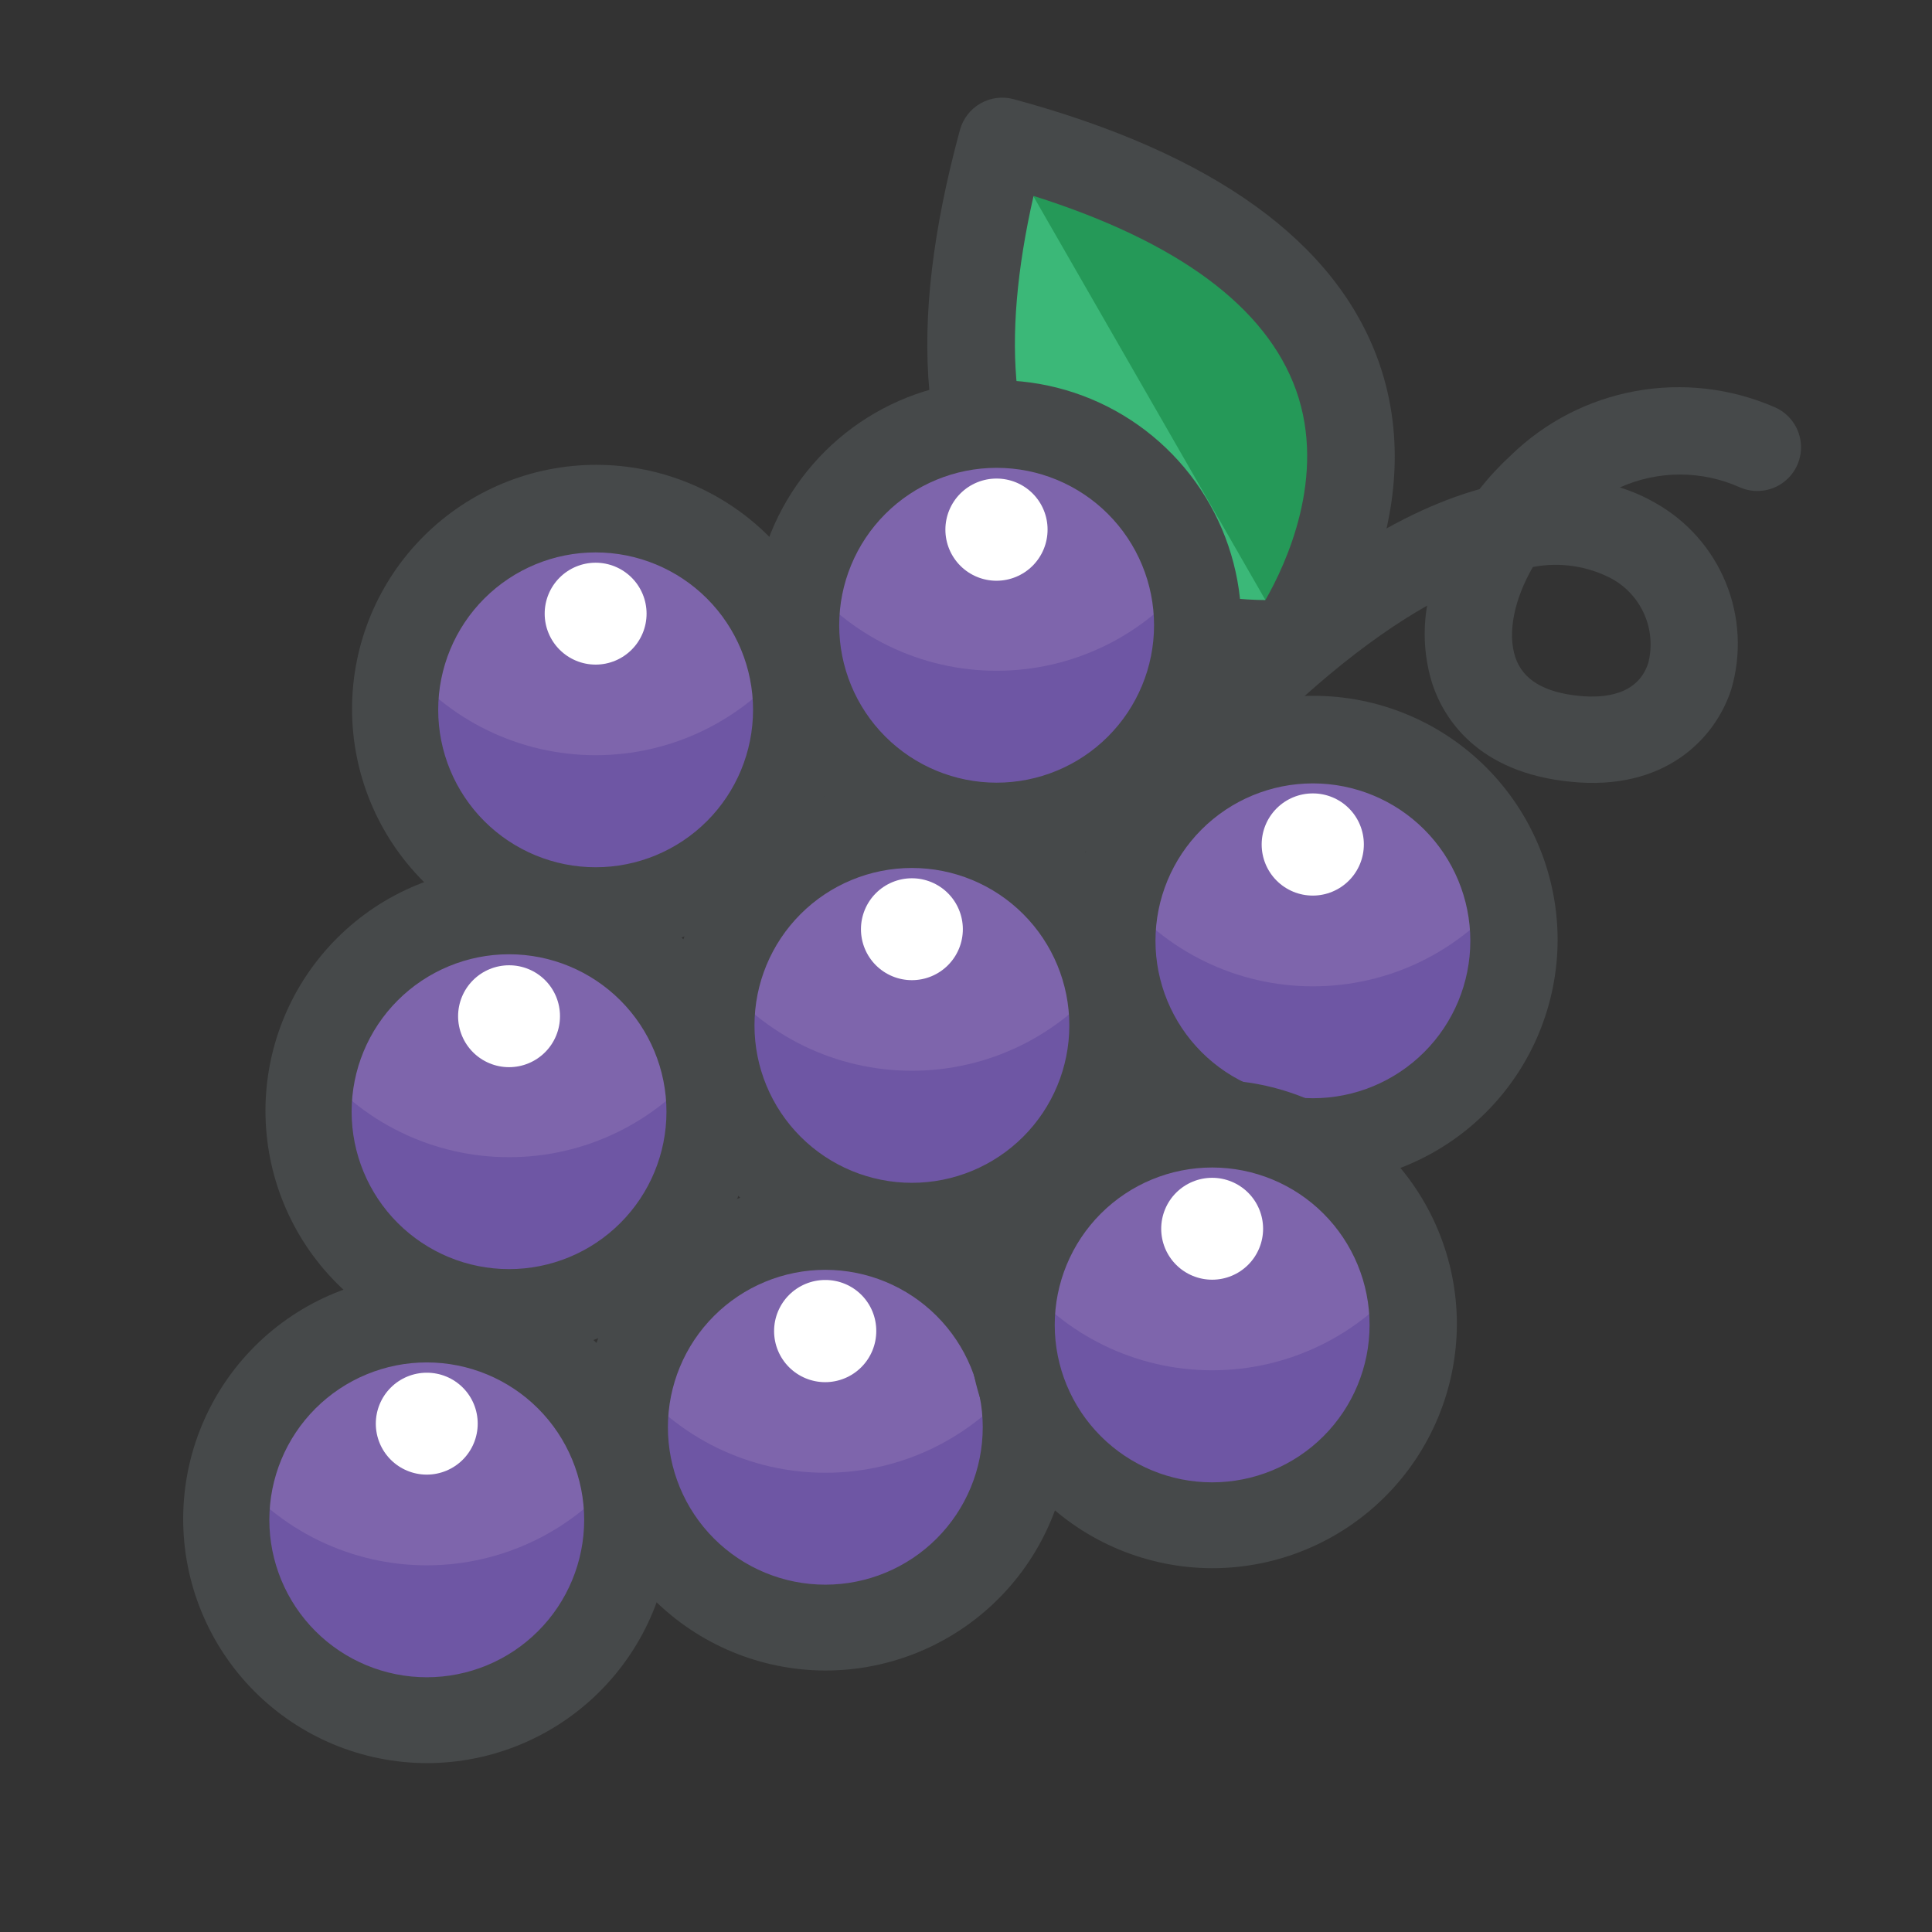 <svg id="Layer_1" data-name="Layer 1" xmlns="http://www.w3.org/2000/svg" xmlns:xlink="http://www.w3.org/1999/xlink" viewBox="0 0 135 135"><rect x="0" y="0" width="135" height="135" fill="#333333" stroke="none"/><defs><style>.cls-1,.cls-2,.cls-3{fill:none;}.cls-1{clip-rule:evenodd;}.cls-2{fill-rule:evenodd;}.cls-4{clip-path:url(#clip-path);}.cls-5{clip-path:url(#clip-path-2);}.cls-6{clip-path:url(#clip-path-3);}.cls-7{clip-path:url(#clip-path-4);}.cls-8{clip-path:url(#clip-path-6);}.cls-9{clip-path:url(#clip-path-7);}.cls-10{clip-path:url(#clip-path-8);}.cls-11{clip-path:url(#clip-path-10);}.cls-12{clip-path:url(#clip-path-11);}.cls-13{clip-path:url(#clip-path-12);}.cls-14{clip-path:url(#clip-path-13);}.cls-15{clip-path:url(#clip-path-15);}.cls-16{clip-path:url(#clip-path-16);}.cls-17{clip-path:url(#clip-path-17);}.cls-18{clip-path:url(#clip-path-18);}.cls-19{clip-path:url(#clip-path-19);}.cls-20{clip-path:url(#clip-path-20);}.cls-21{clip-path:url(#clip-path-21);}.cls-22{clip-path:url(#clip-path-22);}.cls-23{clip-path:url(#clip-path-23);}.cls-24{clip-path:url(#clip-path-24);}.cls-25{clip-path:url(#clip-path-25);}.cls-26{clip-path:url(#clip-path-26);}.cls-27{clip-path:url(#clip-path-27);}.cls-28{clip-path:url(#clip-path-28);}.cls-29{clip-path:url(#clip-path-29);}.cls-30{clip-path:url(#clip-path-30);}.cls-31{clip-path:url(#clip-path-31);}.cls-32{clip-path:url(#clip-path-32);}.cls-33{clip-path:url(#clip-path-33);}.cls-34{clip-path:url(#clip-path-34);}.cls-35{clip-path:url(#clip-path-35);}.cls-36{clip-path:url(#clip-path-36);}.cls-37{clip-path:url(#clip-path-37);}.cls-38{clip-path:url(#clip-path-38);}.cls-39{clip-path:url(#clip-path-39);}.cls-40{clip-path:url(#clip-path-40);}.cls-41{clip-path:url(#clip-path-41);}.cls-42{clip-path:url(#clip-path-42);}.cls-43{clip-path:url(#clip-path-43);}.cls-44{clip-path:url(#clip-path-44);}.cls-45{clip-path:url(#clip-path-45);}.cls-46{clip-path:url(#clip-path-46);}.cls-47{clip-path:url(#clip-path-47);}.cls-48{clip-path:url(#clip-path-48);}.cls-49{clip-path:url(#clip-path-49);}.cls-50{clip-path:url(#clip-path-50);}.cls-51{clip-path:url(#clip-path-51);}.cls-52{clip-path:url(#clip-path-52);}.cls-53{clip-path:url(#clip-path-53);}.cls-54{clip-path:url(#clip-path-54);}.cls-55{clip-path:url(#clip-path-55);}.cls-56{clip-path:url(#clip-path-56);}.cls-57{clip-path:url(#clip-path-57);}.cls-58{clip-path:url(#clip-path-58);}.cls-59{clip-path:url(#clip-path-59);}.cls-60{clip-path:url(#clip-path-60);}.cls-61{clip-path:url(#clip-path-61);}.cls-62{clip-path:url(#clip-path-62);}.cls-63{clip-path:url(#clip-path-63);}.cls-64{clip-path:url(#clip-path-64);}.cls-65{clip-path:url(#clip-path-65);}.cls-66{clip-path:url(#clip-path-66);}.cls-67{clip-path:url(#clip-path-67);}.cls-68{clip-path:url(#clip-path-68);}.cls-69{clip-path:url(#clip-path-69);}.cls-70{clip-path:url(#clip-path-70);}.cls-71{clip-path:url(#clip-path-71);}.cls-72{clip-path:url(#clip-path-72);}.cls-73{clip-path:url(#clip-path-73);}.cls-74{clip-path:url(#clip-path-74);}.cls-75{clip-path:url(#clip-path-75);}.cls-76{clip-path:url(#clip-path-76);}.cls-77{clip-path:url(#clip-path-77);}.cls-78{clip-path:url(#clip-path-78);}.cls-79{clip-path:url(#clip-path-79);}.cls-80{clip-path:url(#clip-path-80);}.cls-81{clip-path:url(#clip-path-81);}.cls-82{clip-path:url(#clip-path-82);}.cls-83{clip-path:url(#clip-path-83);}.cls-84{clip-path:url(#clip-path-84);}.cls-85{clip-path:url(#clip-path-85);}.cls-86{clip-path:url(#clip-path-86);}.cls-87{clip-path:url(#clip-path-87);}.cls-88{clip-path:url(#clip-path-88);}.cls-89{clip-path:url(#clip-path-89);}.cls-90{clip-path:url(#clip-path-90);}.cls-91{clip-path:url(#clip-path-91);}.cls-92{clip-path:url(#clip-path-92);}.cls-93{clip-path:url(#clip-path-93);}.cls-94{clip-path:url(#clip-path-94);}.cls-95{clip-path:url(#clip-path-95);}.cls-96{clip-path:url(#clip-path-96);}.cls-97{clip-path:url(#clip-path-97);}.cls-98{clip-path:url(#clip-path-98);}.cls-99{clip-path:url(#clip-path-99);}.cls-100{clip-path:url(#clip-path-100);}.cls-101{clip-path:url(#clip-path-101);}.cls-102{clip-path:url(#clip-path-102);}.cls-103{clip-path:url(#clip-path-103);}.cls-104{clip-path:url(#clip-path-104);}.cls-105{clip-path:url(#clip-path-105);}.cls-106{clip-path:url(#clip-path-106);}.cls-107{clip-path:url(#clip-path-107);}.cls-108{clip-path:url(#clip-path-108);}.cls-109{clip-path:url(#clip-path-109);}.cls-110{clip-path:url(#clip-path-110);}.cls-111{clip-path:url(#clip-path-111);}.cls-112{clip-path:url(#clip-path-112);}.cls-113{clip-path:url(#clip-path-113);}.cls-114{clip-path:url(#clip-path-114);}.cls-115{clip-path:url(#clip-path-115);}.cls-116{clip-path:url(#clip-path-117);}.cls-117{clip-path:url(#clip-path-118);}.cls-118{clip-path:url(#clip-path-119);}.cls-119{clip-path:url(#clip-path-120);}.cls-120{clip-path:url(#clip-path-121);}.cls-121{clip-path:url(#clip-path-122);}.cls-122{clip-path:url(#clip-path-123);}.cls-123{clip-path:url(#clip-path-124);}.cls-124{clip-path:url(#clip-path-125);}.cls-125{clip-path:url(#clip-path-126);}.cls-126{clip-path:url(#clip-path-127);}.cls-127{clip-path:url(#clip-path-128);}.cls-128{clip-path:url(#clip-path-129);}.cls-129{clip-path:url(#clip-path-130);}.cls-130{clip-path:url(#clip-path-131);}.cls-131{clip-path:url(#clip-path-132);}.cls-132{clip-path:url(#clip-path-133);}.cls-133{clip-path:url(#clip-path-134);}.cls-134{clip-path:url(#clip-path-135);}.cls-135{clip-path:url(#clip-path-136);}.cls-136{clip-path:url(#clip-path-138);}.cls-137{clip-path:url(#clip-path-139);}.cls-138{clip-path:url(#clip-path-140);}.cls-139{clip-path:url(#clip-path-141);}.cls-140{clip-path:url(#clip-path-142);}.cls-141{clip-path:url(#clip-path-143);}.cls-142{clip-path:url(#clip-path-144);}.cls-143{clip-path:url(#clip-path-145);}.cls-144{clip-path:url(#clip-path-146);}.cls-145{fill:#3bb878;}.cls-146{clip-path:url(#clip-path-147);}.cls-147{fill:#259958;}.cls-148{clip-path:url(#clip-path-149);}.cls-149{fill:#46494a;}.cls-150{clip-path:url(#clip-path-151);}.cls-151{fill:#6e56a4;}.cls-152{clip-path:url(#clip-path-155);}.cls-153{fill:#7e65ac;}.cls-154{clip-path:url(#clip-path-157);}.cls-155{fill:#fff;}.cls-156{clip-path:url(#clip-path-159);}.cls-157{clip-path:url(#clip-path-161);}.cls-158{clip-path:url(#clip-path-165);}.cls-159{clip-path:url(#clip-path-167);}.cls-160{clip-path:url(#clip-path-169);}.cls-161{clip-path:url(#clip-path-171);}.cls-162{clip-path:url(#clip-path-175);}.cls-163{clip-path:url(#clip-path-177);}.cls-164{clip-path:url(#clip-path-179);}.cls-165{clip-path:url(#clip-path-181);}.cls-166{clip-path:url(#clip-path-185);}.cls-167{clip-path:url(#clip-path-187);}.cls-168{clip-path:url(#clip-path-189);}.cls-169{clip-path:url(#clip-path-191);}.cls-170{clip-path:url(#clip-path-195);}.cls-171{clip-path:url(#clip-path-197);}.cls-172{clip-path:url(#clip-path-199);}.cls-173{clip-path:url(#clip-path-201);}.cls-174{clip-path:url(#clip-path-205);}.cls-175{clip-path:url(#clip-path-207);}.cls-176{clip-path:url(#clip-path-209);}.cls-177{clip-path:url(#clip-path-211);}.cls-178{clip-path:url(#clip-path-215);}.cls-179{clip-path:url(#clip-path-217);}.cls-180{clip-path:url(#clip-path-219);}.cls-181{clip-path:url(#clip-path-221);}.cls-182{clip-path:url(#clip-path-225);}.cls-183{clip-path:url(#clip-path-227);}.cls-184{clip-path:url(#clip-path-229);}.cls-185{clip-path:url(#clip-path-231);}</style><clipPath id="clip-path"><path class="cls-1" d="M662.81,422.33a40.39,40.39,0,1,1-40.39-40.39,40.39,40.39,0,0,1,40.39,40.39"/></clipPath><clipPath id="clip-path-2"><path class="cls-1" d="M631.8,383.08a42.64,42.64,0,0,1-19.95,78.19,40.35,40.35,0,1,0,19.95-78.19"/></clipPath><clipPath id="clip-path-3"><path class="cls-1" d="M622.42,465.64a43.31,43.31,0,1,1,43.32-43.31,43.36,43.36,0,0,1-43.32,43.31m0-80.77a37.46,37.46,0,1,0,37.47,37.46,37.5,37.5,0,0,0-37.47-37.46"/></clipPath><clipPath id="clip-path-4"><path class="cls-1" d="M616.85,392.69c-2.13,7-8.78,8.42-15.81,6.28s-11.78-7-9.65-14S605,373.39,612,375.52s7,10.14,4.83,17.17"/></clipPath><clipPath id="clip-path-6"><path class="cls-1" d="M603.4,391.22c-5.62-1.7-9.72-5.16-10.08-10.06a13.15,13.15,0,0,0-1.93,3.81c-2.13,7,2.62,11.87,9.65,14s13.68.75,15.81-6.29a13.11,13.11,0,0,0,.51-4.24c-3,3.88-8.35,4.47-14,2.77"/></clipPath><clipPath id="clip-path-7"><path class="cls-1" d="M606.76,402.82a22.88,22.88,0,0,1-6.57-1,19,19,0,0,1-9.74-6.2,12.29,12.29,0,0,1-1.86-11.46c2.69-8.85,16-13.91,24.28-11.4,7.51,2.28,10,10.07,6.78,20.82a12.28,12.28,0,0,1-7.92,8.5,15.32,15.32,0,0,1-5,.78m1.43-24.9c-5.48,0-12.61,3.32-14,7.9a6.52,6.52,0,0,0,.91,6.21,15.89,15.89,0,0,0,14.74,4.47,6.49,6.49,0,0,0,4.21-4.66c1.31-4.32,2.68-11.83-2.87-13.51a10.1,10.1,0,0,0-3-.41"/></clipPath><clipPath id="clip-path-8"><path class="cls-1" d="M628,392.69c2.13,7,8.78,8.42,15.81,6.28s11.78-7,9.65-14-13.61-11.58-20.64-9.45-7,10.14-4.82,17.17"/></clipPath><clipPath id="clip-path-10"><path class="cls-1" d="M641.45,391.22c5.62-1.7,9.71-5.16,10.08-10.06a13.15,13.15,0,0,1,1.93,3.81c2.13,7-2.62,11.87-9.65,14s-13.68.75-15.81-6.29a13.11,13.11,0,0,1-.51-4.24c3,3.88,8.35,4.47,14,2.77"/></clipPath><clipPath id="clip-path-11"><path class="cls-1" d="M638.09,402.82a15.32,15.32,0,0,1-5-.78,12.28,12.28,0,0,1-7.92-8.5c-3.27-10.75-.73-18.54,6.77-20.82,8.33-2.52,21.6,2.55,24.29,11.4a12.29,12.29,0,0,1-1.86,11.46,19,19,0,0,1-9.75,6.2,22.76,22.76,0,0,1-6.56,1m-1.43-24.89a10.11,10.11,0,0,0-3,.4c-5.55,1.68-4.18,9.19-2.87,13.51A6.49,6.49,0,0,0,635,396.5,15.86,15.86,0,0,0,649.74,392a6.5,6.5,0,0,0,.92-6.21c-1.39-4.58-8.52-7.89-14-7.89"/></clipPath><clipPath id="clip-path-12"><path class="cls-1" d="M624.5,389.79a2.92,2.92,0,0,1-2.78-2c-3-9.13-1.22-19.06.84-25.78a2.93,2.93,0,0,1,5.6,1.72c-1.82,5.9-3.44,14.54-.89,22.21a2.91,2.91,0,0,1-1.85,3.7,3,3,0,0,1-.92.15"/></clipPath><clipPath id="clip-path-13"><path class="cls-1" d="M637.64,391.31c0,8.41-6.81,12.13-15.21,12.13s-15.22-3.72-15.22-12.13a15.22,15.22,0,0,1,30.43,0"/></clipPath><clipPath id="clip-path-15"><path class="cls-1" d="M622.42,394.17c-6.71,0-12.34-2.43-14.36-7.66a15,15,0,0,0-.85,4.81c0,8.4,6.81,12.12,15.21,12.12s15.22-3.72,15.22-12.12a15,15,0,0,0-.85-4.81c-2,5.23-7.65,7.66-14.37,7.66"/></clipPath><clipPath id="clip-path-16"><path class="cls-1" d="M622.42,406.37c-11.18,0-18.14-5.77-18.14-15.06a18.15,18.15,0,0,1,36.29,0c0,9.29-7,15.06-18.15,15.06m0-27.34a12.3,12.3,0,0,0-12.28,12.28c0,8.3,8.59,9.2,12.28,9.2s12.29-.9,12.29-9.2A12.3,12.3,0,0,0,622.42,379"/></clipPath><clipPath id="clip-path-17"><path class="cls-1" d="M585.27,470.29a35.64,35.64,0,0,0,35.64-35.63H549.64a35.63,35.63,0,0,0,35.63,35.63"/></clipPath><clipPath id="clip-path-18"><path class="cls-1" d="M612.13,434.66A35.62,35.62,0,0,1,580.88,470a35.43,35.43,0,0,0,40-35.33Z"/></clipPath><clipPath id="clip-path-19"><path class="cls-1" d="M586.42,434.66s13.77-22-1.51-22c-29.08-7.75-29,22-29,22"/></clipPath><clipPath id="clip-path-20"><path class="cls-1" d="M555.87,437.58a2.92,2.92,0,0,1-2.93-2.92c0-.59.09-14.62,9.62-22,5.69-4.38,13.34-5.37,22.74-2.93,5.14.11,7.51,2.44,8.59,4.4,3.94,7.11-3.46,19.6-5,22a2.92,2.92,0,1,1-5-3.1c2.94-4.71,6.51-13.07,4.83-16.1-.51-.92-1.81-1.38-3.86-1.38a3.08,3.08,0,0,1-.75-.1c-7.72-2.06-13.78-1.44-18,1.82-7.26,5.59-7.34,17.19-7.34,17.3a2.92,2.92,0,0,1-2.92,2.93Z"/></clipPath><clipPath id="clip-path-21"><path class="cls-1" d="M583.39,434.66s-13.76-22,1.52-22c29.07-7.75,29,22,29,22"/></clipPath><clipPath id="clip-path-22"><path class="cls-1" d="M583.4,437.58a2.92,2.92,0,0,1-2.49-1.37c-1.52-2.43-8.92-14.92-5-22,1.09-2,3.46-4.29,8.59-4.4,9.4-2.43,17.06-1.45,22.75,2.93,9.52,7.33,9.62,21.36,9.62,22a2.93,2.93,0,0,1-2.93,2.92h0a2.93,2.93,0,0,1-2.93-2.93c0-.11-.12-11.76-7.36-17.31-4.24-3.26-10.3-3.86-18-1.81a3.22,3.22,0,0,1-.75.1c-2.06,0-3.36.46-3.86,1.38-1.69,3,1.88,11.4,4.82,16.09a2.92,2.92,0,0,1-2.47,4.48"/></clipPath><clipPath id="clip-path-23"><path class="cls-1" d="M599.33,434.66s0-24.66-15.27-24.66-15.28,24.66-15.28,24.66"/></clipPath><clipPath id="clip-path-24"><path class="cls-1" d="M599.33,437.58a2.92,2.92,0,0,1-2.92-2.92c0-.22-.18-21.73-12.35-21.73s-12.36,21.51-12.36,21.73a2.92,2.92,0,0,1-2.92,2.92h0a2.93,2.93,0,0,1-2.93-2.92c0-1.13.21-27.59,18.21-27.59s18.2,26.46,18.2,27.59a2.92,2.92,0,0,1-2.92,2.92Z"/></clipPath><clipPath id="clip-path-25"><path class="cls-1" d="M585.27,473.22a38.6,38.6,0,0,1-38.55-38.56,2.93,2.93,0,0,1,2.93-2.93H620.9a2.93,2.93,0,0,1,2.93,2.93A38.6,38.6,0,0,1,585.27,473.22ZM552.7,437.58a32.71,32.71,0,0,0,65.15,0Z"/></clipPath><clipPath id="clip-path-26"><path class="cls-1" d="M569.08,459.87a2.21,2.21,0,0,1-1.22-.37,23.26,23.26,0,0,1-7.92-9.75,2.2,2.2,0,0,1,4.09-1.62,18.93,18.93,0,0,0,6.28,7.72,2.2,2.2,0,0,1-1.23,4"/></clipPath><clipPath id="clip-path-27"><path class="cls-1" d="M560.59,439.8a2.87,2.87,0,1,1-4,.34,2.87,2.87,0,0,1,4-.34"/></clipPath><clipPath id="clip-path-28"><path class="cls-1" d="M372.1,450.38s-1.83,2.81,9.71,4.59,42.12,30,91.11-30c13.69-16.76,8.26-30.38,10.11-40.71s7.1-16.13,1.56-18.58-9.08-1.9-9.83.48,1.61,18.18-8.24,20.75c-13.64,3.57-30.81,38.72-72.67,52.75,0,0-9,3.64-15.53,4.08s-7.14,4.65-6.22,6.59"/></clipPath><clipPath id="clip-path-29"><path class="cls-1" d="M484.59,365.73a16.65,16.65,0,0,0-5.75-1.56c-.42,3.22-2.84,7.87-4,14.23-1.85,10.39,3.6,24.07-10.16,40.92-49.23,60.3-80,31.9-91.57,30.11l-1.32-.23a4.15,4.15,0,0,0,.29,1.19s-1.83,2.8,9.71,4.58,42.12,30,91.11-30c13.69-16.76,8.26-30.38,10.11-40.71s7.1-16.13,1.56-18.58"/></clipPath><clipPath id="clip-path-30"><path class="cls-1" d="M412.52,466.14c-10.6,0-18.93-3.46-24.76-5.88a33.87,33.87,0,0,0-6.41-2.27c-7.14-1.11-10.85-2.78-12-5.43a4.12,4.12,0,0,1-.37-1.94,7.24,7.24,0,0,1,.76-5.51c1-1.8,3.36-4,8.39-4.36,5.94-.4,14.52-3.83,14.61-3.87,25.61-8.59,41.82-25.28,53.65-37.47,7.51-7.74,13.44-13.85,19.38-15.4,5.11-1.33,5.65-8.34,5.76-14.8a14.82,14.82,0,0,1,.34-3.92,5.73,5.73,0,0,1,3.17-3.53c2.62-1.19,6.36-.78,10.8,1.18,6.22,2.74,4.21,8.63,2.59,13.36a57.14,57.14,0,0,0-2.39,8.55,48.36,48.36,0,0,0-.37,8.64c.12,9.1.27,20.43-10.38,33.46-25.54,31.29-46.74,39.19-62.75,39.19m-37.41-16.08c.73.4,2.63,1.2,7.17,1.9a36.64,36.64,0,0,1,7.82,2.66c14.28,5.93,40.85,17,80.46-31.53,9.24-11.31,9.11-21,9-29.52a51.36,51.36,0,0,1,.47-9.79,61.44,61.44,0,0,1,2.62-9.46c.65-1.91,1.64-4.8,1.32-5.42a1.54,1.54,0,0,0-.61-.38c-3.34-1.47-5.13-1.4-5.69-1.25,0,.47-.06,1.33-.07,2.05-.1,5.83-.31,18-10.31,20.59-4.3,1.13-9.71,6.69-16.55,13.74-12.27,12.64-29.07,30-55.92,39-.22.09-9.38,3.76-16.3,4.22-1.8.12-3.1.62-3.54,1.35a1.08,1.08,0,0,0-.12.9,3.21,3.21,0,0,1,.25,1"/></clipPath><clipPath id="clip-path-31"><path class="cls-1" d="M400.68,447.8a2.29,2.29,0,0,1-.49-4.52c.17,0,17.87-4.13,31.33-17.44a2.29,2.29,0,0,1,3.21,3.26c-14.43,14.26-32.78,18.48-33.55,18.65a2.83,2.83,0,0,1-.5.05"/></clipPath><clipPath id="clip-path-32"><path class="cls-1" d="M440.8,419.76a2.77,2.77,0,1,1-3.9.32,2.77,2.77,0,0,1,3.9-.32"/></clipPath><clipPath id="clip-path-33"><path class="cls-1" d="M301,416.82a51.57,51.57,0,0,1-103.13,0c0-28.48,23.08-43.5,51.56-43.5s51.57,15,51.57,43.5"/></clipPath><clipPath id="clip-path-34"><path class="cls-1" d="M266.23,375.27c15.11,6.59,25.27,19.51,25.27,38.38a51.43,51.43,0,0,1-63.05,50.23A51.51,51.51,0,0,0,301,416.82c0-22.6-14.56-36.69-34.79-41.55"/></clipPath><clipPath id="clip-path-35"><path class="cls-1" d="M249.46,471.56a54.8,54.8,0,0,1-54.74-54.74c0-27.91,22-46.67,54.74-46.67s54.73,18.76,54.73,46.67a54.8,54.8,0,0,1-54.73,54.74m0-95.06c-22.33,0-48.4,10.56-48.4,40.32a48.4,48.4,0,0,0,96.79,0c0-29.76-26.07-40.32-48.39-40.32"/></clipPath><clipPath id="clip-path-36"><path class="cls-1" d="M249.46,407.63c-12.48,0-17.76-6.48-18-6.76a3.17,3.17,0,1,1,5-3.94c.12.15,3.78,4.36,13,4.36s12.87-4.21,13-4.39a3.17,3.17,0,0,1,4.94,4c-.22.28-5.49,6.76-18,6.76"/></clipPath><clipPath id="clip-path-37"><path class="cls-1" d="M249.45,407.63a3.16,3.16,0,0,1-3-2.24c-.31-1-7.35-24.68,11.57-42.59a3.17,3.17,0,0,1,4.36,4.61c-16,15.14-10.13,35.27-9.87,36.12a3.19,3.19,0,0,1-2.11,4,3.33,3.33,0,0,1-.93.14"/></clipPath><clipPath id="clip-path-38"><path class="cls-1" d="M213.08,369.92c35-11,33.31,17.32,33.31,17.32s-22.27,17.63-33.31-17.32"/></clipPath><clipPath id="clip-path-39"><path class="cls-1" d="M213.08,369.92l33.31,17.32s-22.27,17.63-33.31-17.32"/></clipPath><clipPath id="clip-path-40"><path class="cls-1" d="M233.78,394.86a18.81,18.81,0,0,1-5.48-.81c-8-2.46-14.17-10.26-18.24-23.18a3.11,3.11,0,0,1,.21-2.41,3.22,3.22,0,0,1,1.85-1.57c12.92-4.07,22.83-3.52,29.45,1.63,8.59,6.69,8,18.41,8,18.91a3.14,3.14,0,0,1-1.2,2.3c-.32.25-6.59,5.13-14.57,5.13M217.15,372c3.31,8.95,7.68,14.31,13,15.94s10.72-1,13-2.39c-.16-2.73-1.06-8.62-5.55-12.09s-11.28-3.89-20.49-1.46"/></clipPath><clipPath id="clip-path-41"><path class="cls-1" d="M238,420.2a24.92,24.92,0,0,1-19.46-9.33,2.38,2.38,0,0,1,3.84-2.8,20.37,20.37,0,0,0,16.57,7.36,2.3,2.3,0,0,1,2.48,2.27,2.38,2.38,0,0,1-2.27,2.48c-.39,0-.78,0-1.16,0"/></clipPath><clipPath id="clip-path-42"><path class="cls-1" d="M218.2,399.3a3.11,3.11,0,1,1-4.38.37,3.11,3.11,0,0,1,4.38-.37"/></clipPath><clipPath id="clip-path-43"><path class="cls-1" d="M63.23,445a23.27,23.27,0,0,1-46.54,0c0-12.85,10.42-19.63,23.27-19.63S63.23,432.17,63.23,445"/></clipPath><clipPath id="clip-path-44"><path class="cls-1" d="M52.92,428.19a18,18,0,0,1,4.89,12.87,23.26,23.26,0,0,1-34.14,20.56A23.26,23.26,0,0,0,63.23,445a17.94,17.94,0,0,0-10.31-16.83"/></clipPath><clipPath id="clip-path-45"><path class="cls-1" d="M40,471.26A26.27,26.27,0,0,1,13.72,445c0-13.52,10.54-22.6,26.24-22.6S66.2,431.5,66.2,445A26.27,26.27,0,0,1,40,471.26m0-42.89c-9.36,0-20.3,4.36-20.3,16.65a20.3,20.3,0,1,0,40.59,0c0-12.29-10.93-16.65-20.29-16.65"/></clipPath><clipPath id="clip-path-46"><path class="cls-1" d="M40,442.42c-6.26,0-9-3.27-9.32-3.64a3,3,0,1,1,4.67-3.69s1.33,1.38,4.65,1.38,4.66-1.4,4.72-1.46a3,3,0,0,1,4.15-.3,2.93,2.93,0,0,1,.45,4.07c-.3.37-3.06,3.64-9.32,3.64"/></clipPath><clipPath id="clip-path-47"><path class="cls-1" d="M34.78,447.71A12.53,12.53,0,0,1,25.06,443a2.23,2.23,0,0,1,3.6-2.64,7.91,7.91,0,0,0,6.5,2.86,2.17,2.17,0,0,1,2.32,2.13,2.22,2.22,0,0,1-2.13,2.32l-.57,0"/></clipPath><clipPath id="clip-path-48"><path class="cls-1" d="M118.4,445a23.27,23.27,0,1,1-46.53,0c0-12.85,10.41-19.63,23.26-19.63S118.4,432.17,118.4,445"/></clipPath><clipPath id="clip-path-49"><path class="cls-1" d="M108.09,428.19a18,18,0,0,1,4.9,12.87,23.27,23.27,0,0,1-34.15,20.56A23.26,23.26,0,0,0,118.4,445a17.93,17.93,0,0,0-10.31-16.83"/></clipPath><clipPath id="clip-path-50"><path class="cls-1" d="M95.13,471.26A26.27,26.27,0,0,1,68.89,445c0-13.52,10.55-22.6,26.24-22.6s26.25,9.08,26.25,22.6a26.27,26.27,0,0,1-26.25,26.24m0-42.89c-9.36,0-20.29,4.36-20.29,16.65a20.3,20.3,0,1,0,40.59,0c0-12.29-10.93-16.65-20.3-16.65"/></clipPath><clipPath id="clip-path-51"><path class="cls-1" d="M95.13,442.42c-6.25,0-9-3.27-9.31-3.64a3,3,0,1,1,4.66-3.69s1.33,1.38,4.65,1.38,4.67-1.4,4.72-1.46a3,3,0,0,1,4.16-.3,2.93,2.93,0,0,1,.44,4.07c-.29.37-3.06,3.64-9.32,3.64"/></clipPath><clipPath id="clip-path-52"><path class="cls-1" d="M90,447.71A12.51,12.51,0,0,1,80.24,443a2.23,2.23,0,0,1,3.6-2.64,8,8,0,0,0,6.5,2.86,2.15,2.15,0,0,1,2.32,2.13,2.23,2.23,0,0,1-2.13,2.32l-.57,0"/></clipPath><clipPath id="clip-path-53"><path class="cls-1" d="M40,441.16h0a3,3,0,0,1-3-3c0-8.43,4.48-13.76,8.79-18.9,6.32-7.54,12.86-15.35,8.89-35.08A3,3,0,0,1,60.5,383c4.54,22.54-3.61,32.26-10.16,40.07-4.13,4.92-7.4,8.82-7.41,15.09a3,3,0,0,1-3,3"/></clipPath><clipPath id="clip-path-54"><path class="cls-1" d="M95.13,442.42a3,3,0,0,1-2.89-2.3c-.14-.62-15-61.89-46.48-56.89a3,3,0,1,1-.93-5.87C81.71,371.53,97.38,436,98,438.76a3,3,0,0,1-2.21,3.57,2.72,2.72,0,0,1-.69.09"/></clipPath><clipPath id="clip-path-55"><path class="cls-1" d="M98,371c-32.79-20.12-38.31,9.18-38.31,9.18S77.88,403.76,98,371"/></clipPath><clipPath id="clip-path-56"><path class="cls-1" d="M98,371l-38.31,9.18S77.88,403.76,98,371"/></clipPath><clipPath id="clip-path-57"><path class="cls-1" d="M75.35,391.35c-10.66,0-17.72-9-18-9.39a3,3,0,0,1-.57-2.37c.1-.5,2.45-12.41,12.72-16.95,8-3.53,18.06-1.57,30.07,5.8a3,3,0,0,1,1,4.09c-7.37,12-15.5,18.33-24.18,18.79-.33,0-.67,0-1,0M63,379.36c2,2,6.95,6.42,13.12,6,6-.34,12-4.84,17.74-13.41-9-5-16.37-6.33-21.89-3.91-5.7,2.5-8.14,8.59-9,11.3"/></clipPath><clipPath id="clip-path-58"><path class="cls-1" d="M633,231.06l0,0s-8.72-12.47-9.19-24.54-9.39-19.22-19.61-19.22-19.14,7.15-19.62,19.22S575.44,231,575.44,231l0,0C569,239,565,249,565,258.72c0,20.48,17.58,37.08,39.27,37.08s39.26-16.6,39.26-37.08c0-9.73-4-19.77-10.49-27.66"/></clipPath><clipPath id="clip-path-59"><path class="cls-1" d="M635.8,234.87a43.92,43.92,0,0,1,1.31,10.26c0,23.26-20,42.11-44.6,42.11a46.84,46.84,0,0,1-16.84-3.13,40.24,40.24,0,0,0,28.57,11.69c21.68,0,39.27-16.6,39.27-37.08a43.57,43.57,0,0,0-7.71-23.85"/></clipPath><clipPath id="clip-path-60"><path class="cls-1" d="M604.24,299.06c-23.45,0-42.52-18.09-42.52-40.34,0-10.08,4-20.75,10.93-29.35a1.32,1.32,0,0,1,.12-.2c.08-.12,8.18-11.86,8.6-22.8.51-13,10.13-22.36,22.87-22.36s22.35,9.4,22.86,22.36c.43,11,8.52,22.68,8.6,22.8s.09.12.13.19c6.95,8.61,10.93,19.28,10.93,29.36,0,22.25-19.08,40.34-42.52,40.34m-25.85-66.57a3.39,3.39,0,0,1-.41.65c-6.2,7.52-9.76,16.84-9.76,25.58,0,18.64,16.16,33.81,36,33.81s36-15.17,36-33.81c0-8.73-3.55-18.05-9.75-25.58a3,3,0,0,1-.42-.65c-1.6-2.4-9-14.12-9.48-25.86-.43-11-8.79-16.09-16.36-16.09s-15.93,5-16.36,16.09c-.47,11.74-7.89,23.46-9.49,25.86"/></clipPath><clipPath id="clip-path-61"><path class="cls-1" d="M582.85,239.94a2.39,2.39,0,0,1-1.18-.31,2.46,2.46,0,0,1-1-3.33,48.65,48.65,0,0,1,3.64-5.66,1,1,0,0,1,.11-.2,59.84,59.84,0,0,0,7-17.24,2.44,2.44,0,1,1,4.78,1,63.62,63.62,0,0,1-7.46,18.51,2.43,2.43,0,0,1-.31.54,45.52,45.52,0,0,0-3.5,5.42,2.45,2.45,0,0,1-2.14,1.27"/></clipPath><clipPath id="clip-path-62"><path class="cls-1" d="M598,202.75a3.2,3.2,0,1,1-4.51,0,3.2,3.2,0,0,1,4.51,0"/></clipPath><clipPath id="clip-path-63"><path class="cls-1" d="M604.24,188.39a3.27,3.27,0,0,1-3.19-2.61c-.17-.82-4-20.24,4.82-34.26a3.24,3.24,0,0,1,4.49-1,3.28,3.28,0,0,1,1,4.51c-7.45,11.81-4,29.27-4,29.44a3.25,3.25,0,0,1-2.52,3.86,3.09,3.09,0,0,1-.66.07"/></clipPath><clipPath id="clip-path-64"><path class="cls-1" d="M647.9,168.73C612,146.62,606,178.81,606,178.81s19.91,25.95,41.92-10.08"/></clipPath><clipPath id="clip-path-65"><path class="cls-1" d="M647.9,168.73,606,178.81s19.91,25.95,41.92-10.08"/></clipPath><clipPath id="clip-path-66"><path class="cls-1" d="M623.12,191.12c-11.67,0-19.39-9.88-19.72-10.31a3.32,3.32,0,0,1-.62-2.6c.11-.56,2.68-13.64,13.92-18.64,8.69-3.87,19.76-1.72,32.9,6.37a3.29,3.29,0,0,1,1.08,4.5c-8.07,13.2-17,20.14-26.46,20.65l-1.1,0m-13.56-13.18c2.14,2.24,7.46,7,14.36,6.62,6.58-.37,13.11-5.32,19.41-14.73-9.89-5.53-17.94-7-24-4.29-6.27,2.79-8.9,9.44-9.78,12.4"/></clipPath><clipPath id="clip-path-67"><path class="cls-1" d="M475.59,241.6c0-26.67-21.62-40.73-48.28-40.73S379,214.93,379,241.6a48.14,48.14,0,0,0,2.5,15.26h0s15.47,48.87,45.79,33c30.33,15.84,45.8-33,45.8-33h0a48.14,48.14,0,0,0,2.5-15.26"/></clipPath><clipPath id="clip-path-68"><path class="cls-1" d="M475.59,241.6c0-16.78-8.57-28.56-21.55-35,7.83,6.81,12.64,16.52,12.64,29a48.23,48.23,0,0,1-2.5,15.26h0S452.14,289,428.46,287a30.08,30.08,0,0,1-3.43,3.93c.76-.32,1.51-.65,2.28-1.05,30.33,15.84,45.8-33,45.8-33h0a48.14,48.14,0,0,0,2.5-15.26"/></clipPath><clipPath id="clip-path-69"><path class="cls-1" d="M427.31,230.38c-11.84,0-16.89-6.2-17.1-6.47a3.33,3.33,0,0,1,5.22-4.13c.1.12,3.45,3.95,11.88,3.95s11.78-3.83,11.92-4a3.35,3.35,0,0,1,4.66-.44,3.31,3.31,0,0,1,.52,4.61c-.21.27-5.25,6.47-17.1,6.47"/></clipPath><clipPath id="clip-path-70"><path class="cls-1" d="M439.13,296.38a27.92,27.92,0,0,1-11.82-2.79c-7.3,3.4-14.43,3.7-21.23.89-18.36-7.58-27.36-35.44-27.73-36.62a2.14,2.14,0,0,1-.09-.34,51.41,51.41,0,0,1-2.54-15.92c0-26.35,20.73-44.06,51.59-44.06s51.6,17.71,51.6,44.06a51.7,51.7,0,0,1-2.54,15.92,2.14,2.14,0,0,1-.09.34c-.37,1.18-9.38,29-27.73,36.62a24.5,24.5,0,0,1-9.42,1.9m-11.82-9.82a3.34,3.34,0,0,1,1.54.38c6.1,3.19,11.71,3.64,17.16,1.39,14.56-6,22.78-29.08,23.82-32.14,0-.13.06-.26.1-.38a44.82,44.82,0,0,0,2.33-14.21c0-27.61-24.21-37.41-44.95-37.41s-44.94,9.8-44.94,37.41a45.09,45.09,0,0,0,2.32,14.21,2.36,2.36,0,0,1,.1.38c1,3.07,9.31,26.16,23.83,32.14,5.45,2.24,11.06,1.79,17.15-1.39a3.37,3.37,0,0,1,1.54-.38"/></clipPath><clipPath id="clip-path-71"><path class="cls-1" d="M427.31,230.37a3.31,3.31,0,0,1-3.17-2.34c-.29-.94-6.94-23.33,10.93-40.24a3.32,3.32,0,1,1,4.56,4.83c-14.81,14-9.38,32.67-9.14,33.46a3.33,3.33,0,0,1-2.2,4.15,3.74,3.74,0,0,1-1,.14"/></clipPath><clipPath id="clip-path-72"><path class="cls-1" d="M391.4,194.64c36.63-11.57,34.9,18.16,34.9,18.16S403,231.28,391.4,194.64"/></clipPath><clipPath id="clip-path-73"><path class="cls-1" d="M391.4,194.64l34.9,18.16S403,231.28,391.4,194.64"/></clipPath><clipPath id="clip-path-74"><path class="cls-1" d="M413.09,220.78a19.3,19.3,0,0,1-5.74-.85c-8.41-2.58-14.85-10.75-19.12-24.29a3.36,3.36,0,0,1,.22-2.53,3.3,3.3,0,0,1,1.95-1.64c13.54-4.27,23.92-3.7,30.86,1.7,9,7,8.39,19.3,8.36,19.82a3.31,3.31,0,0,1-1.26,2.41c-.33.26-6.91,5.38-15.27,5.38m-17.42-23.92c3.46,9.36,8,15,13.58,16.7s11.25-1,13.7-2.51c-.18-2.86-1.11-9-5.81-12.66s-11.82-4.07-21.47-1.53"/></clipPath><clipPath id="clip-path-75"><path class="cls-1" d="M416.57,242.07a23.59,23.59,0,0,1-18.43-8.86,2.49,2.49,0,0,1,4-2.93,18.57,18.57,0,0,0,15.28,6.78,2.42,2.42,0,0,1,2.6,2.38,2.49,2.49,0,0,1-2.38,2.6l-1.1,0"/></clipPath><clipPath id="clip-path-76"><path class="cls-1" d="M397.15,222a3.26,3.26,0,1,1-4.59.38,3.25,3.25,0,0,1,4.59-.38"/></clipPath><clipPath id="clip-path-77"><path class="cls-1" d="M279.8,273.17c12.52-12.43,17.94-28.94,15.9-43.82h0s-1.77-13.49.57-19.68c3.28-5.46,1.54-10.35-2-13.91s-8.51-5.29-14-2c-6.23,2.32-19.83.57-19.83.57h0c-15-2-31.62,3.36-44.14,15.79S198.31,239,200.34,253.91h0s1.76,13.49-.57,19.67c-3.29,5.46-1.54,10.36,2,13.91s8.51,5.29,14,2c6.23-2.32,19.82-.56,19.82-.56h0c15,2,31.63-3.36,44.15-15.78"/></clipPath><clipPath id="clip-path-78"><path class="cls-1" d="M295.71,229.35a87.09,87.09,0,0,1-.63-11.1c-.67-.71-1.2-2.27-1.55-4.88h0c2.41,17.56-4,37-18.77,51.72-13.92,13.82-35.84,20.87-53.13,19.64-1,1-2.64,2.55-4.69,4.45,6.6-1.78,18.72-.22,18.72-.22h0c15,2,31.63-3.36,44.15-15.79s17.94-28.93,15.9-43.81Z"/></clipPath><clipPath id="clip-path-79"><path class="cls-1" d="M210,294.53a14.8,14.8,0,0,1-10.48-4.72c-5.21-5.18-6.19-11.58-2.71-17.62,1.56-4.56.75-14.4.3-17.86a1.64,1.64,0,0,1,0-.22c-2.16-16.39,4.13-33.7,16.87-46.33s30.15-18.9,46.66-16.75l.24,0c3.49.45,13.41,1.25,18-.29,6.08-3.46,12.53-2.49,17.74,2.68s6.2,11.58,2.71,17.62c-1.56,4.56-.75,14.4-.29,17.87a1.49,1.49,0,0,0,0,.21c2.16,16.4-4.14,33.7-16.87,46.34s-30.32,18.94-46.9,16.72h0c-6.32-.76-14.25-.94-18,.31a14.67,14.67,0,0,1-7.27,2m-6.33-40.82c.29,2.28,1.67,14.54-.78,21a2.89,2.89,0,0,1-.26.53c-2.09,3.48-1.57,6.82,1.55,9.92s6.48,3.61,10,1.54a2.61,2.61,0,0,1,.53-.26c6.81-2.53,19.93-.93,21.41-.75,14.58,2,30-3.59,41.39-14.86s16.94-26.61,15-41.06a1.15,1.15,0,0,1,0-.26c-.29-2.28-1.67-14.53.78-21a3.16,3.16,0,0,1,.26-.52c2.09-3.49,1.57-6.83-1.55-9.93s-6.48-3.61-10-1.53a5.2,5.2,0,0,1-.53.26c-6.51,2.42-18.8,1.07-21.15.77l-.28,0c-14.55-2-30,3.59-41.37,14.85s-17,26.61-15,41.07a1.94,1.94,0,0,1,0,.24"/></clipPath><clipPath id="clip-path-80"><path class="cls-1" d="M244.87,266.89a3.55,3.55,0,0,1-5,.41,3.49,3.49,0,0,1-.41-4.95,3.55,3.55,0,0,1,5-.41,3.5,3.5,0,0,1,.41,4.95"/></clipPath><clipPath id="clip-path-81"><path class="cls-1" d="M254,260.88a3.55,3.55,0,0,1-5,.41,3.49,3.49,0,0,1-.41-4.94,3.55,3.55,0,0,1,5-.41,3.48,3.48,0,0,1,.41,4.94"/></clipPath><clipPath id="clip-path-82"><path class="cls-1" d="M251.35,273.18a3.54,3.54,0,0,1-4.93.8,3.49,3.49,0,0,1-.81-4.9,3.55,3.55,0,0,1,4.94-.79,3.49,3.49,0,0,1,.8,4.89"/></clipPath><clipPath id="clip-path-83"><path class="cls-1" d="M261,268.83a4.45,4.45,0,0,1-6.24-.44,4.37,4.37,0,0,1,.43-6.2,4.45,4.45,0,0,1,6.25.44,4.36,4.36,0,0,1-.44,6.2"/></clipPath><clipPath id="clip-path-84"><path class="cls-1" d="M271.24,263.3a3.42,3.42,0,0,1-4.8.39,3.36,3.36,0,0,1-.39-4.76,3.42,3.42,0,0,1,4.79-.4,3.36,3.36,0,0,1,.4,4.77"/></clipPath><clipPath id="clip-path-85"><path class="cls-1" d="M277.86,256.34a3.3,3.3,0,0,1-4.64.38,3.26,3.26,0,0,1-.39-4.62,3.33,3.33,0,0,1,4.65-.38,3.26,3.26,0,0,1,.38,4.62"/></clipPath><clipPath id="clip-path-86"><path class="cls-1" d="M231.9,280a3.32,3.32,0,0,1-4.65.38,3.25,3.25,0,0,1-.38-4.61,3.3,3.3,0,0,1,4.64-.38,3.25,3.25,0,0,1,.39,4.61"/></clipPath><clipPath id="clip-path-87"><path class="cls-1" d="M241.15,276.76a3.3,3.3,0,0,1-4.64.38,3.26,3.26,0,0,1-.39-4.61,3.32,3.32,0,0,1,4.65-.38,3.25,3.25,0,0,1,.38,4.61"/></clipPath><clipPath id="clip-path-88"><path class="cls-1" d="M264.34,256.51a3.73,3.73,0,0,1-5.23.43,3.67,3.67,0,0,1-.43-5.18,3.73,3.73,0,0,1,5.22-.43,3.65,3.65,0,0,1,.44,5.18"/></clipPath><clipPath id="clip-path-89"><path class="cls-1" d="M211.42,235.2a2.42,2.42,0,0,1-1-.23,2.46,2.46,0,0,1-1.2-3.26,58.72,58.72,0,0,1,11.91-16.81,59.59,59.59,0,0,1,13.38-10,2.49,2.49,0,0,1,3.36,1,2.44,2.44,0,0,1-1,3.33,54.54,54.54,0,0,0-12.28,9.2,53.8,53.8,0,0,0-10.91,15.41,2.49,2.49,0,0,1-2.25,1.42"/></clipPath><clipPath id="clip-path-90"><path class="cls-1" d="M245.39,201.37a3.18,3.18,0,0,1,.38,4.52,3.24,3.24,0,0,1-4.55.37,3.18,3.18,0,0,1-.38-4.52,3.24,3.24,0,0,1,4.55-.37"/></clipPath><clipPath id="clip-path-91"><path class="cls-1" d="M118.81,241.59a51.44,51.44,0,1,1-51.43-51.43,51.43,51.43,0,0,1,51.43,51.43"/></clipPath><clipPath id="clip-path-92"><path class="cls-1" d="M100.37,202.15a51.41,51.41,0,0,1-72.43,72.42,51.42,51.42,0,1,0,72.43-72.42"/></clipPath><clipPath id="clip-path-93"><path class="cls-1" d="M67.37,296.23A54.65,54.65,0,1,1,122,241.59a54.7,54.7,0,0,1-54.66,54.64m0-102.85a48.21,48.21,0,1,0,48.22,48.21,48.27,48.27,0,0,0-48.22-48.21"/></clipPath><clipPath id="clip-path-94"><path class="cls-1" d="M108.25,241.59a40.88,40.88,0,1,1-40.88-40.87,40.87,40.87,0,0,1,40.88,40.87"/></clipPath><clipPath id="clip-path-95"><path class="cls-1" d="M75.25,201.49a40.84,40.84,0,0,1-17.54,77.74,41.69,41.69,0,0,1-7.88-.77,40.85,40.85,0,1,0,25.42-77"/></clipPath><clipPath id="clip-path-96"><path class="cls-1" d="M67.37,285.67a44.09,44.09,0,1,1,44.1-44.08,44.13,44.13,0,0,1-44.1,44.08m0-81.73A37.65,37.65,0,1,0,105,241.59a37.69,37.69,0,0,0-37.66-37.65"/></clipPath><clipPath id="clip-path-97"><path class="cls-1" d="M70.54,263.46a3.17,3.17,0,0,1-6.34,0c0-1.75,1.43-6.79,3.17-6.79s3.17,5,3.17,6.79"/></clipPath><clipPath id="clip-path-98"><path class="cls-1" d="M64.21,219.71a3.17,3.17,0,0,1,6.33,0c0,1.75-1.42,6.79-3.17,6.79s-3.16-5-3.16-6.79"/></clipPath><clipPath id="clip-path-99"><path class="cls-1" d="M45.5,244.75a3.17,3.17,0,1,1,0-6.33c1.75,0,6.79,1.42,6.79,3.17s-5,3.16-6.79,3.16"/></clipPath><clipPath id="clip-path-100"><path class="cls-1" d="M89.25,238.42a3.17,3.17,0,1,1,0,6.34c-1.75,0-6.79-1.43-6.79-3.18s5-3.16,6.79-3.16"/></clipPath><clipPath id="clip-path-101"><path class="cls-1" d="M49.66,228.36a3.17,3.17,0,0,1,4.49-4.48c1.23,1.23,3.79,5.8,2.55,7s-5.8-1.32-7-2.56"/></clipPath><clipPath id="clip-path-102"><path class="cls-1" d="M85.08,254.81a3.17,3.17,0,1,1-4.48,4.48c-1.24-1.23-3.79-5.8-2.56-7s5.81,1.33,7,2.56"/></clipPath><clipPath id="clip-path-103"><path class="cls-1" d="M80.6,223.88a3.17,3.17,0,0,1,4.49,4.48c-1.24,1.24-5.81,3.8-7,2.56s1.33-5.8,2.56-7"/></clipPath><clipPath id="clip-path-104"><path class="cls-1" d="M54.15,259.29a3.17,3.17,0,0,1-4.49-4.48c1.24-1.24,5.81-3.79,7.05-2.56s-1.33,5.81-2.56,7"/></clipPath><clipPath id="clip-path-105"><path class="cls-1" d="M35.34,239.52l-.33,0A2.42,2.42,0,0,1,33,236.77a35.07,35.07,0,0,1,9.43-19.57,2.42,2.42,0,0,1,3.5,3.34,30.29,30.29,0,0,0-8.15,16.89,2.41,2.41,0,0,1-2.39,2.09"/></clipPath><clipPath id="clip-path-106"><path class="cls-1" d="M51.77,212.24a3.16,3.16,0,1,1-4.46.37,3.15,3.15,0,0,1,4.46-.37"/></clipPath><clipPath id="clip-path-107"><path class="cls-1" d="M634.59,94.68c-15.5,15.5-58.24,33.12-73.74,17.62S563,54.07,578.47,38.57s35.59-10.46,51.08,5,20.53,35.59,5,51.08"/></clipPath><clipPath id="clip-path-108"><path class="cls-1" d="M637.11,52.76c3.74,10.93,2,22.27-7.56,31.86-15.49,15.49-58.23,33.11-73.73,17.61-.08-.07-.14-.16-.22-.24a20.3,20.3,0,0,0,5.25,10.31c15.5,15.5,58.24-2.12,73.74-17.62,12.58-12.58,11.62-28.2,2.52-41.92"/></clipPath><clipPath id="clip-path-109"><path class="cls-1" d="M578.48,121.33c-8,0-15-2-19.84-6.81-7.77-7.77-9-22-3.6-40C559.45,60,568,44.65,576.26,36.36c15.33-15.34,37.12-13.36,55.51,5s20.36,40.18,5,55.51c-11.48,11.48-37.95,24.43-58.32,24.43m21.25-89c-6.49,0-13,2.44-19,8.45C573.06,48.41,565.17,62.7,561,76.34c-4.68,15.48-3.94,27.78,2,33.75,13.88,13.88,55-3.31,69.3-17.62,15.34-15.34,7.46-34.16-5-46.65-7.6-7.6-17.54-13.49-27.61-13.49"/></clipPath><clipPath id="clip-path-110"><path class="cls-1" d="M593.73,74.41a3.55,3.55,0,0,1,5,5c-1.39,1.38-6.5,4.25-7.89,2.86s1.49-6.5,2.87-7.88"/></clipPath><clipPath id="clip-path-111"><path class="cls-1" d="M589.52,50.61a3.55,3.55,0,0,1,5,5c-1.39,1.38-6.5,4.25-7.88,2.86s1.48-6.5,2.86-7.88"/></clipPath><clipPath id="clip-path-112"><path class="cls-1" d="M575.61,74a3.55,3.55,0,1,1,5,5c-1.39,1.38-6.5,4.25-7.89,2.86s1.48-6.5,2.87-7.88"/></clipPath><clipPath id="clip-path-113"><path class="cls-1" d="M619.71,85.83a3.55,3.55,0,1,0-5-5c-1.38,1.39-4.25,6.5-2.87,7.88s6.5-1.48,7.89-2.86"/></clipPath><clipPath id="clip-path-114"><path class="cls-1" d="M596.29,99.74a3.55,3.55,0,1,0-5-5c-1.38,1.39-4.25,6.5-2.86,7.89s6.49-1.48,7.88-2.87"/></clipPath><clipPath id="clip-path-115"><path class="cls-1" d="M629.91,61.32s-12.9,5.78-22.2,4.12A21.55,21.55,0,0,1,616.59,48s-14.36-5.86-19-24.12c0,0,9.77-1.27,20.17,8.28,0,0,7.43-9.55,4.46-17.62,0,0,15.63,7.14,12.27,24.16,0,0,14.54.83,23.22,9.57,0,0-2.87,4.56-11.65,7.1,0,0,6.46,9.55,7.45,18.76,0,0-10.24.53-23.57-12.8"/></clipPath><clipPath id="clip-path-117"><path class="cls-1" d="M651.48,66.16A57.55,57.55,0,0,0,646,55.36c8.78-2.54,11.65-7.1,11.65-7.1-8.68-8.73-23.22-9.57-23.22-9.57,3.36-17-12.27-24.16-12.27-24.16,3,8.06-4.46,17.62-4.46,17.62-8-7.32-15.53-8.28-18.64-8.33a17.9,17.9,0,0,1-.61,3.13c5.39,15.84,18.11,21,18.11,21A20.74,20.74,0,0,0,609,58c9.69,1.6,22.93-4.33,22.93-4.33,8.09,8.09,15.07,11.27,19.51,12.53"/></clipPath><clipPath id="clip-path-118"><path class="cls-1" d="M653.36,77.25c-1.82,0-11.75-.57-24.16-12.25-4.18,1.62-14.09,4.94-22,3.53a3.15,3.15,0,0,1-2.58-2.93,24.86,24.86,0,0,1,6.6-17,40,40,0,0,1-16.65-23.91,3.12,3.12,0,0,1,2.62-3.88c.41-.07,8.87-1.06,18.61,5.78,1-4.12,2.34-9.81,3.47-13.06A3.14,3.14,0,0,1,621,11.65a3.1,3.1,0,0,1,2.53,0C629.21,14.29,639,22.54,638,36c5.14.81,15,3.21,21.91,10.1a3.14,3.14,0,0,1,.43,3.87c-.31.49-2.86,4.29-9.63,7.12,2.12,3.82,5.2,10.29,5.89,16.74a3.14,3.14,0,0,1-.73,2.37,3.18,3.18,0,0,1-2.22,1.1h-.28M629.91,58.19a3.17,3.17,0,0,1,2.22.91c7.36,7.37,13.65,10.16,17.43,11.23a52,52,0,0,0-6.12-13.22,3.13,3.13,0,0,1,1.72-4.76,22.82,22.82,0,0,0,8-3.89c-7.81-5.94-18.74-6.63-18.87-6.64a3.14,3.14,0,0,1-2.89-3.73c2-10-3.6-16-7.38-18.8-1.55,5.66-3.19,13.41-3.22,13.51a3.11,3.11,0,0,1-2.1,2.33,3.15,3.15,0,0,1-3.08-.67,27.49,27.49,0,0,0-13.71-7.24c5,13.19,15.41,17.68,15.89,17.88a3.14,3.14,0,0,1,.62,5.45,18.05,18.05,0,0,0-7.36,12.07h.34c7.84,0,17.14-4.11,17.24-4.16a3,3,0,0,1,1.28-.27"/></clipPath><clipPath id="clip-path-119"><path class="cls-1" d="M629.54,46.75a3.13,3.13,0,0,1-2.46-5.07c1.25-1.58,12.42-15.45,21.43-16.33a3.13,3.13,0,1,1,.61,6.23c-4.82.47-13.06,8.83-17.12,14a3.14,3.14,0,0,1-2.46,1.19"/></clipPath><clipPath id="clip-path-120"><path class="cls-1" d="M572.37,65.12A2.34,2.34,0,0,1,570.16,62c.13-.37,3.31-9.2,8.93-14.08a2.35,2.35,0,0,1,3.08,3.55c-4.7,4.08-7.55,12-7.58,12.1a2.34,2.34,0,0,1-2.22,1.56"/></clipPath><clipPath id="clip-path-121"><path class="cls-1" d="M587.69,42a3.07,3.07,0,1,1-4.33.36,3.07,3.07,0,0,1,4.33-.36"/></clipPath><clipPath id="clip-path-122"><path class="cls-1" d="M457.71,67.89A34.47,34.47,0,0,0,400.38,42h0a35.55,35.55,0,0,0-2.76,2.73C381,60.14,387.07,83.09,378.91,91.21c-9.93,9.89-8.79,25.32,7.8,28.06,37,6.1,59-25.21,59-25.21,5.65-6.15,12-17.17,12-26.17"/></clipPath><clipPath id="clip-path-123"><path class="cls-1" d="M454.84,54.12c0,.12,0,.22,0,.34,0,10.49-7.38,23.35-14,30.52,0,0-23.77,33.72-63.93,30a19,19,0,0,0,9.74,4.28c37,6.1,59-25.21,59-25.21,5.64-6.14,12-17.17,12-26.17a34.35,34.35,0,0,0-2.87-13.77"/></clipPath><clipPath id="clip-path-124"><path class="cls-1" d="M396.35,122.92a61.9,61.9,0,0,1-10.11-.84c-8.11-1.33-13.71-5.57-15.73-11.92-2.19-6.84.26-14.87,6.39-21,2.69-2.69,3.58-8.11,4.6-14.39,1.64-10,3.67-22.4,14.18-32.12a32.22,32.22,0,0,1,2.81-2.78,37.33,37.33,0,0,1,62.08,28c0,9.72-6.51,21.28-12.61,28-1.78,2.48-20.34,27.06-51.61,27.06m26.85-86.7a31.66,31.66,0,0,0-20.93,8,33.39,33.39,0,0,0-2.53,2.52c-9.26,8.57-11,19.45-12.6,29C386,83,384.93,89.25,380.92,93.24c-4.53,4.51-6.48,10.47-5,15.17,1.35,4.21,5.34,7.07,11.23,8,34.84,5.75,56-23.73,56.24-24a3.25,3.25,0,0,1,.23-.29c5.57-6.07,11.22-16.35,11.22-24.24A31.7,31.7,0,0,0,423.2,36.22"/></clipPath><clipPath id="clip-path-125"><path class="cls-1" d="M438.8,39.3a2.86,2.86,0,0,1-1.89-5c9.13-8,10.51-23.59,10.52-23.74a2.85,2.85,0,0,1,5.69.46c-.06.73-1.56,18-12.43,27.56a2.87,2.87,0,0,1-1.89.72"/></clipPath><clipPath id="clip-path-126"><path class="cls-1" d="M482.21,32.85c-26.73-25.49-37.81.91-37.81.91s12.33,25.84,37.81-.91"/></clipPath><clipPath id="clip-path-127"><path class="cls-1" d="M482.21,32.85l-37.81.91s12.33,25.84,37.81-.91"/></clipPath><clipPath id="clip-path-128"><path class="cls-1" d="M460.72,47.84a19.05,19.05,0,0,1-2.92-.23c-10.65-1.7-15.76-12.17-16-12.62a2.79,2.79,0,0,1-.06-2.33c.19-.46,4.79-11.16,15.35-13.37,8.16-1.71,17.27,2.16,27.06,11.49a2.89,2.89,0,0,1,.89,2,2.86,2.86,0,0,1-.79,2c-8.24,8.65-16.15,13-23.56,13M447.63,33.68c1.43,2.31,5.19,7.37,11.11,8.29,5.72.91,12.22-2.14,19.35-9-7.47-6.55-14.14-9.26-19.8-8.07-5.89,1.23-9.36,6.43-10.66,8.8"/></clipPath><clipPath id="clip-path-129"><path class="cls-1" d="M394.53,73.1a1.63,1.63,0,0,1-.31,0,2.14,2.14,0,0,1-1.81-2.43c.09-.58,2.19-14.35,10.19-20.63a2.14,2.14,0,0,1,2.65,3.37c-6.67,5.24-8.58,17.76-8.6,17.89a2.15,2.15,0,0,1-2.12,1.83"/></clipPath><clipPath id="clip-path-130"><path class="cls-1" d="M412.35,45a2.8,2.8,0,1,1-4,.32,2.8,2.8,0,0,1,4-.32"/></clipPath><clipPath id="clip-path-131"><path class="cls-1" d="M250.09,106.44A69.48,69.48,0,0,0,319.5,36.9H180.68a69.47,69.47,0,0,0,69.41,69.54"/></clipPath><clipPath id="clip-path-132"><path class="cls-1" d="M307.66,36.9a69.48,69.48,0,0,1-63.49,69.27c2,.17,3.92.27,5.92.27A69.48,69.48,0,0,0,319.5,36.9Z"/></clipPath><clipPath id="clip-path-133"><path class="cls-1" d="M250.09,109.41A72.52,72.52,0,0,1,177.72,36.9a3,3,0,0,1,3-3H319.5a3,3,0,0,1,3,3A72.53,72.53,0,0,1,250.09,109.41ZM183.7,39.86a66.45,66.45,0,0,0,132.78,0Z"/></clipPath><clipPath id="clip-path-134"><path class="cls-1" d="M250.09,93.85A56.9,56.9,0,0,0,306.93,36.9H193.24a56.9,56.9,0,0,0,56.85,57"/></clipPath><clipPath id="clip-path-135"><path class="cls-1" d="M250.09,96.82a59.92,59.92,0,0,1-59.8-59.92,3,3,0,0,1,3-3H306.93a3,3,0,0,1,3,3A59.92,59.92,0,0,1,250.09,96.82Zm-53.81-57a53.88,53.88,0,0,0,107.61,0Z"/></clipPath><clipPath id="clip-path-136"><path class="cls-1" d="M295.1,36.9a56.92,56.92,0,0,1-50.93,56.64,57.93,57.93,0,0,0,5.92.31A56.9,56.9,0,0,0,306.93,36.9Z"/></clipPath><clipPath id="clip-path-138"><path class="cls-1" d="M253,63.62a3,3,0,1,1-5.9,0c0-1.63,1.32-6.33,3-6.33S253,62,253,63.62"/></clipPath><clipPath id="clip-path-139"><path class="cls-1" d="M227.92,58.68a2.95,2.95,0,1,0,5,3.08c.85-1.39,2.17-6.09.78-6.94s-5,2.46-5.81,3.86"/></clipPath><clipPath id="clip-path-140"><path class="cls-1" d="M218.62,51.81A3,3,0,1,1,216,46.54c1.45-.74,6.24-1.69,7-.23s-2.85,4.76-4.3,5.5"/></clipPath><clipPath id="clip-path-141"><path class="cls-1" d="M271.82,58.68a2.95,2.95,0,1,1-5,3.08c-.86-1.39-2.18-6.09-.79-6.94s5,2.46,5.82,3.86"/></clipPath><clipPath id="clip-path-142"><path class="cls-1" d="M281.11,51.81a3,3,0,0,0,2.67-5.27c-1.45-.74-6.23-1.69-7-.23s2.85,4.76,4.3,5.5"/></clipPath><clipPath id="clip-path-143"><path class="cls-1" d="M214.92,68a2.22,2.22,0,0,1-1.57-.65,42,42,0,0,1-8.91-13.93,2.22,2.22,0,1,1,4.11-1.67,37.59,37.59,0,0,0,7.94,12.45,2.23,2.23,0,0,1-1.57,3.8"/></clipPath><clipPath id="clip-path-144"><path class="cls-1" d="M205.9,44a2.91,2.91,0,1,1-4.09.34A2.91,2.91,0,0,1,205.9,44"/></clipPath><clipPath id="clip-path-145"><path class="cls-1" d="M70,9.87C59.65,47.93,90.14,44.92,90.14,44.92s18-24.7-20.11-35.05"/></clipPath><clipPath id="clip-path-146"><rect class="cls-3" x="-360.28" y="-291.06" width="1400" height="960"/></clipPath><clipPath id="clip-path-147"><path class="cls-1" d="M70,9.87,90.14,44.92s18-24.7-20.11-35.05"/></clipPath><clipPath id="clip-path-149"><path class="cls-1" d="M88.61,48c-3.82,0-12.72-.8-18.57-7.71S63.28,23,67.08,9.07a3.06,3.06,0,0,1,3.75-2.14c14,3.79,22.56,10,25.52,18.38,3.82,10.86-3.43,21-3.74,21.41A3,3,0,0,1,90.44,48a15.81,15.81,0,0,1-1.83.08M72.22,13.69c-2.35,10.34-1.52,18,2.49,22.7,4.15,4.9,10.81,5.52,13.71,5.54,1.44-2.51,4.29-8.62,2.15-14.65-2.08-5.82-8.24-10.39-18.35-13.59"/></clipPath><clipPath id="clip-path-151"><path class="cls-1" d="M71.71,99.67a14,14,0,1,1-14-14,14,14,0,0,1,14,14"/></clipPath><clipPath id="clip-path-155"><path class="cls-1" d="M57.67,102.91A17.23,17.23,0,0,0,71.25,96.3a14,14,0,0,0-27.17,0,17.26,17.26,0,0,0,13.59,6.61"/></clipPath><clipPath id="clip-path-157"><path class="cls-1" d="M61.23,93a3.57,3.57,0,1,1-3.56-3.56A3.55,3.55,0,0,1,61.23,93"/></clipPath><clipPath id="clip-path-159"><path class="cls-1" d="M57.67,116.73a17.06,17.06,0,1,1,17.1-17.06,17.1,17.1,0,0,1-17.1,17.06m0-28a11,11,0,1,0,11,11,11,11,0,0,0-11-11"/></clipPath><clipPath id="clip-path-161"><path class="cls-1" d="M49.61,77.62a14,14,0,1,1-14-14,14,14,0,0,1,14,14"/></clipPath><clipPath id="clip-path-165"><path class="cls-1" d="M35.57,80.86a17.26,17.26,0,0,0,13.59-6.61,14,14,0,0,0-27.18,0,17.26,17.26,0,0,0,13.59,6.61"/></clipPath><clipPath id="clip-path-167"><path class="cls-1" d="M39.13,71a3.56,3.56,0,1,1-3.56-3.55A3.55,3.55,0,0,1,39.13,71"/></clipPath><clipPath id="clip-path-169"><path class="cls-1" d="M35.57,94.68a17.06,17.06,0,1,1,17.1-17.05,17.09,17.09,0,0,1-17.1,17.05m0-28a11,11,0,1,0,11,11,11,11,0,0,0-11-11"/></clipPath><clipPath id="clip-path-171"><path class="cls-1" d="M105.78,65.68a14,14,0,1,1-14-14,14,14,0,0,1,14,14"/></clipPath><clipPath id="clip-path-175"><path class="cls-1" d="M91.74,68.92a17.23,17.23,0,0,0,13.58-6.61,14,14,0,0,0-27.17,0,17.25,17.25,0,0,0,13.59,6.61"/></clipPath><clipPath id="clip-path-177"><path class="cls-1" d="M95.3,59a3.57,3.57,0,1,1-3.56-3.56A3.56,3.56,0,0,1,95.3,59"/></clipPath><clipPath id="clip-path-179"><path class="cls-1" d="M91.74,82.74a17.06,17.06,0,1,1,17.1-17.06,17.1,17.1,0,0,1-17.1,17.06m0-28a11,11,0,1,0,11,11,11,11,0,0,0-11-11"/></clipPath><clipPath id="clip-path-181"><path class="cls-1" d="M83.68,43.63a14,14,0,1,1-14-14,14,14,0,0,1,14,14"/></clipPath><clipPath id="clip-path-185"><path class="cls-1" d="M69.64,46.87a17.23,17.23,0,0,0,13.58-6.61,14,14,0,0,0-27.17,0,17.26,17.26,0,0,0,13.59,6.61"/></clipPath><clipPath id="clip-path-187"><path class="cls-1" d="M73.2,37a3.57,3.57,0,1,1-3.56-3.56A3.56,3.56,0,0,1,73.2,37"/></clipPath><clipPath id="clip-path-189"><path class="cls-1" d="M69.64,60.69a17.06,17.06,0,1,1,17.1-17,17.09,17.09,0,0,1-17.1,17m0-28a11,11,0,1,0,11,11,11,11,0,0,0-11-11"/></clipPath><clipPath id="clip-path-191"><path class="cls-1" d="M77.76,71.59a14,14,0,1,1-14-14,14,14,0,0,1,14,14"/></clipPath><clipPath id="clip-path-195"><path class="cls-1" d="M63.72,74.82a17.26,17.26,0,0,0,13.59-6.61,14,14,0,0,0-27.18,0,17.26,17.26,0,0,0,13.59,6.61"/></clipPath><clipPath id="clip-path-197"><path class="cls-1" d="M67.28,64.92a3.56,3.56,0,1,1-3.56-3.55,3.56,3.56,0,0,1,3.56,3.55"/></clipPath><clipPath id="clip-path-199"><path class="cls-1" d="M63.72,88.65a17.07,17.07,0,1,1,17.1-17.06,17.1,17.1,0,0,1-17.1,17.06m0-28a11,11,0,1,0,11,11,11,11,0,0,0-11-11"/></clipPath><clipPath id="clip-path-201"><path class="cls-1" d="M55.66,49.54a14,14,0,1,1-14-14,14,14,0,0,1,14,14"/></clipPath><clipPath id="clip-path-205"><path class="cls-1" d="M41.62,52.77a17.26,17.26,0,0,0,13.59-6.61,14,14,0,0,0-27.18,0,17.26,17.26,0,0,0,13.59,6.61"/></clipPath><clipPath id="clip-path-207"><path class="cls-1" d="M45.18,42.87a3.56,3.56,0,1,1-3.56-3.55,3.56,3.56,0,0,1,3.56,3.55"/></clipPath><clipPath id="clip-path-209"><path class="cls-1" d="M41.62,66.6a17.06,17.06,0,1,1,17.1-17.06A17.1,17.1,0,0,1,41.62,66.6m0-28a11,11,0,1,0,11,11,11,11,0,0,0-11-11"/></clipPath><clipPath id="clip-path-211"><path class="cls-1" d="M98.75,92.52a14,14,0,1,1-14-14,14,14,0,0,1,14,14"/></clipPath><clipPath id="clip-path-215"><path class="cls-1" d="M84.7,95.75a17.26,17.26,0,0,0,13.59-6.61,14,14,0,0,0-27.18,0A17.26,17.26,0,0,0,84.7,95.75"/></clipPath><clipPath id="clip-path-217"><path class="cls-1" d="M88.26,85.85A3.56,3.56,0,1,1,84.7,82.3a3.56,3.56,0,0,1,3.56,3.55"/></clipPath><clipPath id="clip-path-219"><path class="cls-1" d="M84.7,109.58a17.06,17.06,0,1,1,17.1-17.06,17.1,17.1,0,0,1-17.1,17.06m0-28a11,11,0,1,0,11,11,11,11,0,0,0-11-11"/></clipPath><clipPath id="clip-path-221"><path class="cls-1" d="M43.86,106.14a14,14,0,1,1-14-14,14,14,0,0,1,14,14"/></clipPath><clipPath id="clip-path-225"><path class="cls-1" d="M29.82,109.38a17.29,17.29,0,0,0,13.59-6.61,14,14,0,0,0-27.18,0,17.29,17.29,0,0,0,13.59,6.61"/></clipPath><clipPath id="clip-path-227"><path class="cls-1" d="M33.38,99.48a3.56,3.56,0,1,1-3.56-3.56,3.55,3.55,0,0,1,3.56,3.56"/></clipPath><clipPath id="clip-path-229"><path class="cls-1" d="M29.82,123.2a17.06,17.06,0,1,1,17.1-17.06,17.1,17.1,0,0,1-17.1,17.06m0-28a11,11,0,1,0,11,11,11,11,0,0,0-11-11"/></clipPath><clipPath id="clip-path-231"><path class="cls-1" d="M82.82,55.64a3.06,3.06,0,0,1-2.24-5.12c9.44-10.23,17-14.71,22.8-16.34a20.39,20.39,0,0,1,2.2-2.37A16.81,16.81,0,0,1,124,28.45a3.05,3.05,0,1,1-2.41,5.61,10.24,10.24,0,0,0-8.4,0,12.36,12.36,0,0,1,2.49,1.09,11.29,11.29,0,0,1,5.3,13c-1.14,3.54-4.71,7.13-11.19,6.48-6.65-.64-8.93-4.54-9.69-6.8a11.66,11.66,0,0,1-.38-5.51c-4.15,2.35-9.05,6.28-14.6,12.3a3.1,3.1,0,0,1-2.26,1m24.25-16c-1.29,2.23-1.8,4.6-1.22,6.32.52,1.55,2,2.45,4.49,2.69,1.79.17,4.07-.09,4.79-2.29a5.24,5.24,0,0,0-2.56-5.91,8.41,8.41,0,0,0-5.5-.81"/></clipPath></defs><g class="cls-143"><g class="cls-144"><rect class="cls-145" x="62.88" y="4.87" width="36.52" height="45.11"/></g></g><g class="cls-146"><g class="cls-144"><rect class="cls-147" x="65.03" y="4.87" width="34.37" height="45.06"/></g></g><g class="cls-148"><g class="cls-144"><rect class="cls-149" x="59.82" y="1.82" width="42.64" height="51.21"/></g></g><g class="cls-150"><g class="cls-144"><rect class="cls-151" x="38.62" y="80.66" width="38.09" height="38.03"/></g></g><g class="cls-150"><g class="cls-144"><rect class="cls-151" x="38.62" y="80.66" width="38.09" height="38.03"/></g></g><g class="cls-152"><g class="cls-144"><rect class="cls-153" x="39.08" y="80.66" width="37.17" height="27.25"/></g></g><g class="cls-154"><g class="cls-144"><rect class="cls-155" x="49.1" y="84.45" width="17.13" height="17.11"/></g></g><g class="cls-156"><g class="cls-144"><rect class="cls-149" x="35.57" y="77.61" width="44.2" height="44.12"/></g></g><g class="cls-157"><g class="cls-144"><rect class="cls-151" x="16.52" y="58.61" width="38.09" height="38.03"/></g></g><g class="cls-157"><g class="cls-144"><rect class="cls-151" x="16.52" y="58.61" width="38.09" height="38.03"/></g></g><g class="cls-158"><g class="cls-144"><rect class="cls-153" x="16.98" y="58.61" width="37.17" height="27.25"/></g></g><g class="cls-159"><g class="cls-144"><rect class="cls-155" x="27.01" y="62.41" width="17.13" height="17.11"/></g></g><g class="cls-160"><g class="cls-144"><rect class="cls-149" x="13.47" y="55.56" width="44.2" height="44.12"/></g></g><g class="cls-161"><g class="cls-144"><rect class="cls-151" x="72.69" y="46.67" width="38.09" height="38.03"/></g></g><g class="cls-161"><g class="cls-144"><rect class="cls-151" x="72.69" y="46.67" width="38.09" height="38.03"/></g></g><g class="cls-162"><g class="cls-144"><rect class="cls-153" x="73.15" y="46.67" width="37.17" height="27.25"/></g></g><g class="cls-163"><g class="cls-144"><rect class="cls-155" x="83.17" y="50.46" width="17.13" height="17.11"/></g></g><g class="cls-164"><g class="cls-144"><rect class="cls-149" x="69.64" y="43.62" width="44.2" height="44.12"/></g></g><g class="cls-165"><g class="cls-144"><rect class="cls-151" x="50.59" y="24.62" width="38.09" height="38.03"/></g></g><g class="cls-165"><g class="cls-144"><rect class="cls-151" x="50.59" y="24.62" width="38.09" height="38.03"/></g></g><g class="cls-166"><g class="cls-144"><rect class="cls-153" x="51.05" y="24.62" width="37.17" height="27.25"/></g></g><g class="cls-167"><g class="cls-144"><rect class="cls-155" x="61.07" y="28.41" width="17.13" height="17.11"/></g></g><g class="cls-168"><g class="cls-144"><rect class="cls-149" x="47.54" y="21.57" width="44.2" height="44.12"/></g></g><g class="cls-169"><g class="cls-144"><rect class="cls-151" x="44.67" y="52.57" width="38.09" height="38.03"/></g></g><g class="cls-169"><g class="cls-144"><rect class="cls-151" x="44.67" y="52.57" width="38.09" height="38.03"/></g></g><g class="cls-170"><g class="cls-144"><rect class="cls-153" x="45.13" y="52.57" width="37.17" height="27.25"/></g></g><g class="cls-171"><g class="cls-144"><rect class="cls-155" x="55.16" y="56.37" width="17.13" height="17.11"/></g></g><g class="cls-172"><g class="cls-144"><rect class="cls-149" x="41.62" y="49.52" width="44.2" height="44.12"/></g></g><g class="cls-173"><g class="cls-144"><rect class="cls-151" x="22.57" y="30.52" width="38.09" height="38.03"/></g></g><g class="cls-173"><g class="cls-144"><rect class="cls-151" x="22.57" y="30.52" width="38.09" height="38.03"/></g></g><g class="cls-174"><g class="cls-144"><rect class="cls-153" x="23.03" y="30.52" width="37.17" height="27.25"/></g></g><g class="cls-175"><g class="cls-144"><rect class="cls-155" x="33.06" y="34.32" width="17.13" height="17.11"/></g></g><g class="cls-176"><g class="cls-144"><rect class="cls-149" x="19.52" y="27.48" width="44.2" height="44.12"/></g></g><g class="cls-177"><g class="cls-144"><rect class="cls-151" x="65.66" y="73.51" width="38.09" height="38.03"/></g></g><g class="cls-177"><g class="cls-144"><rect class="cls-151" x="65.66" y="73.51" width="38.09" height="38.03"/></g></g><g class="cls-178"><g class="cls-144"><rect class="cls-153" x="66.11" y="73.51" width="37.17" height="27.25"/></g></g><g class="cls-179"><g class="cls-144"><rect class="cls-155" x="76.14" y="77.3" width="17.13" height="17.11"/></g></g><g class="cls-180"><g class="cls-144"><rect class="cls-149" x="62.6" y="70.46" width="44.2" height="44.12"/></g></g><g class="cls-181"><g class="cls-144"><rect class="cls-151" x="10.77" y="87.13" width="38.09" height="38.03"/></g></g><g class="cls-181"><g class="cls-144"><rect class="cls-151" x="10.77" y="87.13" width="38.09" height="38.03"/></g></g><g class="cls-182"><g class="cls-144"><rect class="cls-153" x="11.23" y="87.13" width="37.17" height="27.25"/></g></g><g class="cls-183"><g class="cls-144"><rect class="cls-155" x="21.26" y="90.92" width="17.13" height="17.11"/></g></g><g class="cls-184"><g class="cls-144"><rect class="cls-149" x="7.72" y="84.08" width="44.2" height="44.12"/></g></g><g class="cls-185"><g class="cls-144"><rect class="cls-149" x="74.77" y="22.06" width="56.04" height="38.58"/></g></g></svg>